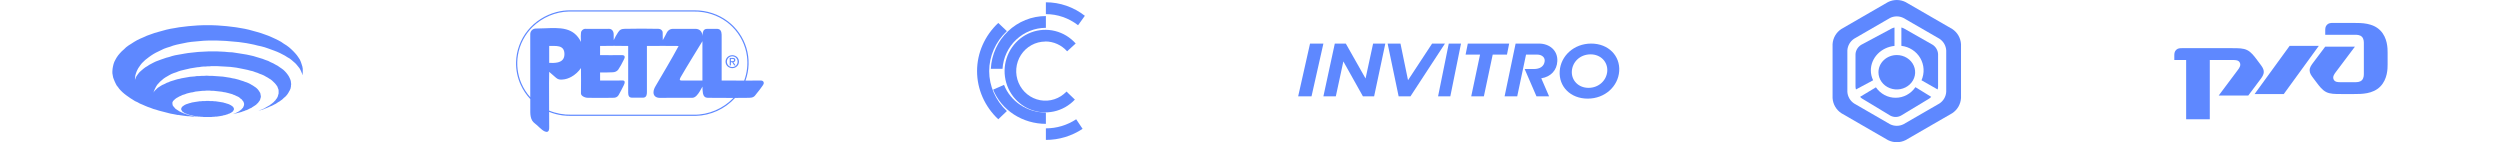 <svg width="1090" height="62" viewBox="0 0 1090 62" fill="none" xmlns="http://www.w3.org/2000/svg">
<g id="Frame 142">
<g id="Frame" clip-path="url(#clip0)">
<g id="Group">
<path id="Vector" fill-rule="evenodd" clip-rule="evenodd" d="M90.5 11H92.603L94.707 11.081L96.813 11.244L98.833 11.406L100.854 11.65L102.874 11.894L104.81 12.221L106.662 12.546L108.515 12.955L110.282 13.444L112.05 13.932L113.733 14.42L115.334 14.991L116.933 15.562L118.448 16.214L119.879 16.866L121.226 17.516L122.574 18.25L123.751 19.065L124.929 19.798L126.024 20.613L127.034 21.509L127.875 22.324L128.717 23.22L129.474 24.116L130.148 25.092L130.737 25.99L131.163 26.968L131.495 27.943L131.83 29.003L131.998 29.981V31.04V31.204V31.448V31.692V31.936L131.914 32.1V32.344V32.588L131.83 32.751L131.663 32.017L131.329 31.204L130.986 30.47L130.569 29.737L129.98 29.003L129.391 28.27L128.717 27.538L127.96 26.886L127.119 26.153L126.277 25.502L125.267 24.931L124.257 24.279L123.163 23.708L122.068 23.139L120.805 22.568L119.541 22.079L118.195 21.589L116.848 21.101L115.417 20.613L113.901 20.205L112.386 19.878L110.787 19.471L109.187 19.146L107.503 18.821L105.82 18.575L104.053 18.331L102.2 18.169L100.348 18.006L98.497 17.842L96.644 17.76L94.707 17.681H92.688H90.753L88.817 17.76L86.963 17.925L85.195 18.087L83.428 18.25L81.745 18.494L80.144 18.821L78.544 19.146L77.03 19.471L75.515 19.878L74.167 20.369L72.822 20.776L71.474 21.264L70.296 21.835L69.117 22.404L67.939 22.975L66.927 23.545L65.918 24.196L64.991 24.85L64.149 25.502L63.307 26.153L62.551 26.886L61.877 27.538L61.288 28.27L60.784 29.003L60.278 29.737L59.857 30.552L59.521 31.285L59.267 32.017L59.016 32.832L58.931 33.566L58.846 34.38V34.462V34.543V34.624V34.788L59.1 34.136L59.352 33.484L59.772 32.832L60.193 32.261L60.699 31.61L61.288 31.04L61.962 30.47L62.636 29.899L63.392 29.329L64.234 28.841L65.076 28.27L66.002 27.782L66.927 27.292L67.939 26.803L69.032 26.397L70.126 25.99L71.306 25.582L72.484 25.175L73.746 24.85L75.009 24.442L76.272 24.116L77.621 23.871L79.05 23.627L80.397 23.383L81.913 23.139L83.344 22.975L84.859 22.812L86.374 22.649L87.89 22.568L89.489 22.487L91.089 22.404H92.688H94.456L96.223 22.487L97.908 22.568L99.592 22.731L101.275 22.812L102.874 23.056L104.474 23.3L105.99 23.545L107.503 23.791L109.019 24.116L110.451 24.442L111.797 24.85L113.145 25.257L114.492 25.663L115.755 26.153L116.933 26.559L118.027 27.13L119.122 27.618L120.132 28.189L121.056 28.678L121.983 29.329L122.825 29.899L123.582 30.47L124.257 31.121L124.846 31.773L125.35 32.425L125.856 33.159L126.194 33.811L126.53 34.543L126.781 35.278L126.866 36.008L126.951 36.743L126.866 37.15V37.639L126.781 38.046L126.698 38.536L126.53 38.942L126.362 39.35L126.109 39.757L125.856 40.247L125.603 40.653L125.35 41.061L125.014 41.468L124.676 41.876L124.257 42.283L123.836 42.61L123.415 43.016L122.993 43.423L122.489 43.75L121.983 44.156L121.394 44.483L120.888 44.808L120.3 45.217L119.626 45.542L119.037 45.867L118.363 46.194L117.689 46.438L117.017 46.763L116.259 47.09L115.585 47.334L114.828 47.66L113.986 47.905L113.228 48.149L112.386 48.393L112.892 48.23L113.397 47.986L113.901 47.822L114.407 47.578L114.911 47.415L115.334 47.17L115.755 46.926L116.176 46.682L116.597 46.438L117.017 46.194L117.353 46.03L117.774 45.705L118.112 45.461L118.448 45.217L118.784 44.971L119.037 44.727L119.375 44.483L119.626 44.156L119.879 43.912L120.132 43.668L120.3 43.343L120.552 43.098L120.72 42.772L120.888 42.527L121.056 42.201L121.141 41.956L121.226 41.632L121.309 41.305L121.394 41.061L121.477 40.736V40.409V40.084V39.513L121.394 38.942L121.141 38.373L120.973 37.802L120.637 37.314L120.216 36.743L119.796 36.253L119.29 35.766L118.699 35.195L118.112 34.707L117.437 34.299L116.68 33.811L115.923 33.403L115.081 32.915L114.154 32.507L113.228 32.181L112.303 31.773L111.293 31.448L110.198 31.04L109.104 30.796L107.924 30.47L106.747 30.225L105.569 29.981L104.304 29.737L103.042 29.493L101.779 29.329L100.433 29.166L99.086 29.085L97.655 29.003L96.223 28.922L94.792 28.841H93.362H92.773H92.016L91.342 28.922H90.5L89.657 29.003H88.817L87.89 29.085L86.88 29.249L85.954 29.329L84.944 29.493L83.934 29.654L82.923 29.818L81.913 30.064L80.818 30.308L79.808 30.552L78.799 30.796L77.787 31.121L76.777 31.529L75.768 31.855L74.758 32.261L73.831 32.751L72.99 33.24L72.148 33.728L71.306 34.299L70.547 34.951L69.79 35.603L69.202 36.253L68.528 36.987L68.022 37.802L67.603 38.617L67.18 39.513L66.927 40.409L67.097 40.084L67.348 39.676L67.686 39.35L68.022 39.025L68.36 38.698L68.781 38.29L69.285 37.964L69.79 37.639L70.296 37.314L70.885 36.987L71.474 36.743L72.148 36.418L72.737 36.091L73.493 35.847L74.167 35.522L74.926 35.278L75.768 35.032L76.525 34.788L77.366 34.543L78.208 34.38L79.135 34.136L80.061 33.974L80.986 33.811L81.913 33.647L82.84 33.484L83.849 33.403L84.859 33.322L85.869 33.159H86.88L87.975 33.076H88.983L90.079 32.996L91.342 33.076H92.52L93.698 33.159L94.877 33.24L95.972 33.322L97.149 33.403L98.244 33.566L99.254 33.728L100.348 33.892L101.36 34.136L102.37 34.299L103.296 34.543L104.221 34.788L105.146 35.114L105.99 35.358L106.83 35.685L107.588 35.929L108.345 36.253L109.019 36.579L109.693 36.987L110.282 37.314L110.87 37.719L111.376 38.046L111.882 38.454L112.303 38.861L112.639 39.269L112.977 39.757L113.228 40.165L113.481 40.572L113.565 41.061L113.65 41.468L113.733 41.956V42.283L113.65 42.61L113.565 42.854L113.481 43.179L113.397 43.506L113.228 43.831L113.06 44.075L112.807 44.4L112.639 44.646L112.386 44.971L112.05 45.217L111.797 45.542L111.459 45.786L111.123 46.03L110.702 46.275L110.366 46.519L109.946 46.763L109.525 47.09L109.019 47.251L108.598 47.497L108.094 47.741L107.588 47.986L106.999 48.149L106.494 48.393L105.905 48.556L105.316 48.801L104.725 48.964L104.138 49.126L103.463 49.289L102.874 49.452L102.2 49.616L101.526 49.777L101.779 49.697L102.032 49.533L102.37 49.452L102.621 49.37L102.874 49.208L103.127 49.126L103.296 48.964L103.547 48.881L103.8 48.801L103.968 48.637L104.221 48.474L104.389 48.393L104.557 48.23L104.725 48.149L104.895 47.986L105.063 47.822L105.231 47.741L105.399 47.578L105.484 47.415L105.652 47.251L105.737 47.17L105.905 47.007L105.99 46.845L106.073 46.682L106.158 46.519V46.438L106.241 46.275L106.326 46.111V45.95L106.411 45.786V45.623V45.461V45.134L106.326 44.89L106.241 44.563L106.073 44.239L105.905 43.994L105.652 43.75L105.484 43.423L105.146 43.179L104.81 42.935L104.474 42.61L104.138 42.364L103.715 42.12L103.296 41.956L102.789 41.712L102.285 41.468L101.779 41.305L101.275 41.061L100.684 40.899L100.097 40.736L99.507 40.572L98.833 40.409L98.161 40.247L97.487 40.165L96.813 40.001L96.056 39.92L95.381 39.84L94.624 39.757L93.867 39.676L93.109 39.594H92.267L91.51 39.513H90.666H89.91L89.068 39.594H88.311L87.552 39.676L86.795 39.757L86.038 39.84L85.28 39.92L84.606 40.084L83.934 40.247L83.26 40.326L82.585 40.491L81.913 40.653L81.322 40.816L80.735 41.061L80.229 41.224L79.64 41.387L79.135 41.632L78.629 41.876L78.208 42.039L77.787 42.283L77.366 42.527L77.03 42.689L76.694 42.935L76.356 43.179L76.104 43.423L75.853 43.668L75.6 43.912L75.43 44.075L75.345 44.319L75.179 44.563V44.727V44.971V45.217V45.379L75.262 45.623V45.786L75.345 46.03L75.515 46.194L75.6 46.355L75.768 46.601L75.936 46.763L76.104 46.926L76.272 47.17L76.441 47.334L76.609 47.497L76.862 47.66L77.113 47.822L77.366 47.986L77.621 48.149L77.872 48.312L78.125 48.474L78.376 48.637L78.629 48.718L78.967 48.881L79.22 49.045L79.556 49.126L79.808 49.289L80.144 49.452L80.482 49.533L80.735 49.616L81.071 49.777L81.407 49.86L81.745 49.941L81.998 50.023L82.334 50.185L82.755 50.266L83.091 50.348L83.428 50.429L83.764 50.512L84.017 50.593H84.353L84.691 50.675L84.944 50.756H85.28L85.533 50.837H85.786L86.038 50.919H86.29H86.543L86.795 51L86.038 50.919H85.363L84.606 50.837H83.934L83.26 50.756L82.502 50.675H81.828L81.154 50.593L80.482 50.512L79.893 50.429L79.303 50.348L78.714 50.266L78.208 50.185L77.704 50.104H77.283L76.945 50.023L75.684 49.777L74.337 49.533L73.073 49.208L71.812 48.881L70.547 48.556L69.285 48.23L68.022 47.822L66.844 47.497L65.582 47.007L64.404 46.601L63.224 46.111L62.13 45.623L60.95 45.134L59.942 44.563L58.846 44.075L57.836 43.423L56.909 42.854L55.984 42.201L55.058 41.551L54.218 40.899L53.459 40.247L52.702 39.513L52.027 38.779L51.44 37.964L50.849 37.231L50.428 36.418L50.007 35.522L49.671 34.707L49.335 33.811L49.167 32.915L48.998 31.936V31.04L49.082 29.981L49.25 29.003L49.503 27.943L49.839 26.968L50.345 25.99L50.849 25.092L51.523 24.116L52.282 23.22L53.123 22.324L54.048 21.509L54.975 20.613L56.068 19.798L57.247 19.065L58.51 18.25L59.772 17.516L61.12 16.866L62.636 16.214L64.066 15.562L65.665 14.991L67.263 14.42L68.949 13.932L70.717 13.444L72.484 12.955L74.337 12.546L76.272 12.221L78.125 11.894L80.144 11.65L82.166 11.406L84.185 11.244L86.29 11.081L88.394 11H90.5Z" fill="#5E88FF"/>
<path id="Vector_2" fill-rule="evenodd" clip-rule="evenodd" d="M90.454 44H91.054L91.652 44.077H92.251H92.849L93.362 44.154H93.874L94.474 44.233L94.986 44.31L95.499 44.388L96.011 44.466L96.439 44.545L96.953 44.621L97.38 44.7L97.807 44.855L98.235 44.933L98.578 45.089L99.005 45.166L99.347 45.322L99.688 45.401L100.031 45.555L100.288 45.711L100.629 45.867L100.886 46.021L101.056 46.177L101.313 46.333L101.484 46.488L101.656 46.644L101.741 46.8L101.827 46.956L101.911 47.189L101.998 47.343V47.499V47.734L101.911 47.888L101.827 48.044L101.741 48.2L101.656 48.434L101.484 48.59L101.313 48.744L101.056 48.9L100.886 49.056L100.629 49.212L100.288 49.366L100.031 49.522L99.688 49.601L99.347 49.755L99.005 49.911L98.578 49.989L98.235 50.145L97.807 50.222L97.38 50.3L96.953 50.456L96.439 50.534L96.011 50.612L95.499 50.69L94.986 50.767L94.474 50.846H93.874L93.362 50.923H92.849L92.251 51H91.652H91.054H90.454H89.943H89.344H88.745L88.147 50.923H87.633L87.035 50.846H86.523L86.009 50.767L85.496 50.69L84.982 50.612L84.556 50.534L84.043 50.456L83.615 50.3L83.188 50.222L82.76 50.145L82.333 49.989L81.99 49.911L81.648 49.755L81.307 49.601L80.964 49.522L80.623 49.366L80.366 49.212L80.109 49.056L79.939 48.9L79.682 48.744L79.511 48.59L79.341 48.434L79.254 48.2L79.17 48.044L79.084 47.888L78.998 47.734V47.499V47.343L79.084 47.189L79.17 46.956L79.254 46.8L79.341 46.644L79.511 46.488L79.682 46.333L79.939 46.177L80.109 46.021L80.366 45.867L80.623 45.711L80.964 45.555L81.307 45.401L81.648 45.322L81.99 45.166L82.333 45.089L82.76 44.933L83.188 44.855L83.615 44.7L84.043 44.621L84.556 44.545L84.982 44.466L85.496 44.388L86.009 44.31L86.523 44.233L87.035 44.154H87.633L88.147 44.077H88.745H89.344L89.943 44H90.454Z" fill="#5E88FF"/>
</g>
</g>
<g id="Frame_2" clip-path="url(#clip1)">
<path id="Vector_3" fill-rule="evenodd" clip-rule="evenodd" d="M242.539 5.282C244.607 4.727 246.755 4.462 248.899 4.504C266.905 4.504 284.911 4.504 302.917 4.504C308.077 4.491 313.236 6.172 317.322 9.268C321.19 12.177 324.057 16.322 325.435 20.901C326.841 25.529 326.688 30.59 325.031 35.136C327.096 35.144 329.16 35.124 331.225 35.119C331.697 35.105 332.226 35.075 332.623 35.374C332.969 35.624 333.057 36.091 332.962 36.482C332.88 36.865 332.615 37.168 332.4 37.484C331.61 38.613 330.797 39.726 329.897 40.772C329.496 41.228 329.2 41.783 328.691 42.135C328.098 42.547 327.347 42.633 326.639 42.648C324.687 42.663 322.734 42.692 320.782 42.692C320.675 42.699 320.56 42.678 320.463 42.722C316.155 47.448 309.825 50.398 303.345 50.522C285.386 50.524 267.426 50.522 249.468 50.522C248.053 50.539 246.631 50.505 245.227 50.307C243.234 50.038 241.277 49.525 239.416 48.778C239.424 50.583 239.435 52.386 239.443 54.191C239.432 54.859 239.484 55.528 239.428 56.193C239.377 56.622 239.257 57.114 238.862 57.363C238.459 57.605 237.952 57.485 237.545 57.316C236.635 56.919 235.914 56.224 235.188 55.574C234.513 54.952 233.866 54.3 233.123 53.755C232.676 53.429 232.294 53.017 232.016 52.545C231.375 51.454 231.235 50.168 231.203 48.932C231.2 47.019 231.201 45.105 231.201 43.191C229.498 41.38 228.1 39.299 227.065 37.055C225.634 33.954 224.924 30.536 225.004 27.134C225.101 22.119 226.929 17.153 230.132 13.242C233.261 9.376 237.697 6.582 242.539 5.282ZM232.24 11.7C228.831 15.022 226.552 19.429 225.809 24.084C225.138 28.171 225.653 32.439 227.291 36.257C228.245 38.491 229.568 40.576 231.196 42.398C231.196 33.683 231.203 24.969 231.188 16.256C231.192 15.749 231.178 15.24 231.198 14.735C231.223 14.064 231.552 13.408 232.086 12.987C232.541 12.619 233.136 12.436 233.724 12.443C236.524 12.443 239.319 12.194 242.119 12.23C243.71 12.258 245.312 12.384 246.851 12.802C248.093 13.137 249.287 13.684 250.303 14.47C251.613 15.466 252.59 16.828 253.305 18.282C253.296 17.95 253.284 17.62 253.259 17.291C253.179 16.277 253.228 15.257 253.315 14.245C253.406 13.337 254.25 12.571 255.184 12.571C258.642 12.659 262.099 12.518 265.557 12.571C266.111 12.569 266.666 12.815 267.008 13.248C267.459 13.799 267.585 14.531 267.568 15.221C267.562 15.987 267.582 16.751 267.585 17.517C268.091 16.328 268.764 15.215 269.46 14.125C269.76 13.673 270.11 13.227 270.592 12.95C271.098 12.659 271.699 12.584 272.276 12.573C277.241 12.472 282.21 12.449 287.175 12.573C288.029 12.588 288.874 13.246 288.921 14.111C288.937 15.247 288.923 16.383 288.976 17.519C289.374 16.787 289.79 16.065 290.166 15.32C290.522 14.647 290.794 13.909 291.36 13.372C291.887 12.845 292.638 12.577 293.382 12.577C296.632 12.575 299.88 12.6 303.129 12.577C303.971 12.56 304.866 12.815 305.442 13.446C306.009 14.052 306.229 14.879 306.346 15.674C306.325 15.188 306.338 14.698 306.432 14.22C306.527 13.734 306.725 13.232 307.139 12.924C307.542 12.619 308.073 12.56 308.567 12.577C309.928 12.562 311.289 12.548 312.649 12.581C313.182 12.598 313.755 12.764 314.092 13.194C314.516 13.728 314.595 14.433 314.634 15.085C314.652 15.754 314.636 16.425 314.642 17.094C314.642 23.101 314.642 29.105 314.642 35.111C317.915 35.105 321.188 35.147 324.463 35.136C325.715 31.772 326.143 28.114 325.677 24.559C325.06 19.74 322.779 15.144 319.302 11.687C315.982 8.357 311.556 6.132 306.879 5.354C305.339 5.089 303.771 4.996 302.209 5.023C284.157 5.023 266.106 5.023 248.055 5.023C242.164 5.131 236.406 7.642 232.24 11.7ZM296.828 33.55C296.642 33.904 296.412 34.261 296.383 34.669C296.375 35.01 296.782 35.105 297.058 35.107C300.125 35.113 303.192 35.107 306.256 35.109C306.256 29.393 306.256 23.676 306.256 17.96C303.112 23.152 299.866 28.291 296.828 33.55ZM261.635 20.039C261.627 21.374 261.623 22.708 261.627 24.042C264.633 24.092 267.638 24.029 270.645 24.044C271.113 24.057 271.625 23.977 272.047 24.229C272.307 24.378 272.41 24.694 272.371 24.974C272.313 25.483 272.012 25.918 271.806 26.375C271.144 27.763 270.398 29.113 269.532 30.388C268.997 31.108 268.085 31.482 267.195 31.51C265.343 31.579 263.49 31.642 261.637 31.604C261.64 32.77 261.625 33.937 261.644 35.103C264.952 35.111 268.262 35.149 271.57 35.088C271.909 35.092 272.29 35.281 272.344 35.637C272.438 36.203 272.159 36.743 271.93 37.246C271.263 38.683 270.466 40.054 269.717 41.449C269.505 41.825 269.182 42.141 268.791 42.339C268.235 42.625 267.589 42.656 266.973 42.644C263.467 42.68 259.958 42.701 256.452 42.646C255.602 42.661 254.744 42.412 254.05 41.931C253.646 41.645 253.28 41.211 253.301 40.696C253.309 37.019 253.381 33.342 253.301 29.667C252.257 31.215 250.834 32.511 249.198 33.441C247.985 34.126 246.629 34.602 245.223 34.682C244.731 34.713 244.229 34.737 243.747 34.623C243.263 34.509 242.829 34.244 242.454 33.931C241.439 33.073 240.437 32.199 239.441 31.318C239.387 32.988 239.391 34.657 239.383 36.329C239.381 40.288 239.385 44.249 239.41 48.208C242.463 49.476 245.797 50.072 249.109 50C266.901 50 284.695 50 302.488 50C308.956 50.124 315.362 47.326 319.755 42.699C316.025 42.707 312.295 42.675 308.565 42.646C308.073 42.638 307.561 42.501 307.2 42.158C306.785 41.773 306.593 41.22 306.48 40.685C306.29 39.724 306.303 38.74 306.274 37.766C305.477 39.141 304.78 40.606 303.647 41.756C303.151 42.242 302.507 42.656 301.784 42.648C297.042 42.572 292.303 42.696 287.562 42.669C286.854 42.648 286.107 42.461 285.584 41.966C285.102 41.514 284.903 40.841 284.925 40.2C284.954 39.276 285.319 38.399 285.784 37.608C289.178 31.77 292.688 25.994 295.881 20.045C291.272 19.938 286.665 20.047 282.056 20.043C282.056 26.741 282.056 33.441 282.056 40.139C282.052 40.658 282.023 41.19 281.823 41.674C281.685 42.015 281.42 42.32 281.066 42.459C280.742 42.595 280.382 42.581 280.038 42.577C278.488 42.574 276.936 42.604 275.384 42.572C274.946 42.556 274.483 42.383 274.244 42.006C273.941 41.535 273.902 40.957 273.883 40.416C273.881 33.624 273.883 26.833 273.883 20.043C269.802 19.992 265.717 19.929 261.635 20.039ZM239.447 20.037C239.447 22.494 239.447 24.953 239.447 27.41C240.649 27.469 241.866 27.481 243.049 27.235C243.864 27.061 244.682 26.73 245.25 26.11C245.834 25.491 246.063 24.631 246.088 23.806C246.108 23.03 246.02 22.218 245.624 21.532C245.248 20.867 244.548 20.44 243.811 20.259C242.384 19.896 240.9 20.091 239.447 20.037ZM318.814 24.088C317.942 24.21 317.133 24.738 316.706 25.495C316.103 26.526 316.26 27.929 317.096 28.794C317.917 29.679 319.317 29.955 320.432 29.482C321.058 29.225 321.591 28.745 321.89 28.144C322.334 27.273 322.283 26.173 321.74 25.354C321.136 24.412 319.93 23.905 318.814 24.088ZM318.689 24.603C318.3 24.698 317.935 24.89 317.649 25.167C316.752 25.994 316.692 27.5 317.476 28.419C318.207 29.317 319.656 29.496 320.603 28.827C321.645 28.131 321.9 26.602 321.223 25.578C320.714 24.755 319.634 24.359 318.689 24.603ZM318.156 25.247C318.156 26.337 318.156 27.426 318.156 28.516C318.325 28.516 318.497 28.516 318.668 28.516C318.668 28.047 318.668 27.576 318.668 27.105C318.856 27.105 319.047 27.105 319.238 27.105C319.531 27.574 319.821 28.049 320.117 28.518C320.307 28.516 320.5 28.516 320.692 28.516C320.377 28.041 320.066 27.561 319.749 27.086C319.959 27.042 320.183 26.989 320.344 26.838C320.638 26.572 320.655 26.118 320.533 25.767C320.401 25.416 320 25.276 319.648 25.258C319.152 25.232 318.654 25.253 318.156 25.247ZM318.668 25.68C318.668 26.011 318.668 26.343 318.668 26.675C319.039 26.657 319.422 26.722 319.784 26.616C320.163 26.492 320.171 25.853 319.778 25.739C319.422 25.626 319.037 25.701 318.668 25.68Z" fill="#5E88FF"/>
</g>
<g id="Black and White Collection 3">
<path id="Vector_4" d="M455.787 18.076C457.576 18.078 459.345 18.462 460.978 19.202C462.611 19.942 464.071 21.022 465.264 22.372L468.998 18.964C466.608 16.273 463.472 14.374 460 13.515C456.527 12.655 452.88 12.876 449.533 14.147C446.186 15.418 443.295 17.681 441.238 20.64C439.181 23.6 438.052 27.118 438 30.737C437.948 34.355 438.974 37.906 440.945 40.925C442.916 43.944 445.74 46.291 449.048 47.661C452.357 49.031 455.997 49.359 459.492 48.603C462.988 47.847 466.178 46.041 468.644 43.422L464.995 39.914C463.541 41.453 461.734 42.603 459.734 43.262C457.733 43.921 455.603 44.068 453.533 43.69C451.463 43.312 449.518 42.42 447.872 41.095C446.225 39.769 444.929 38.052 444.099 36.095C443.268 34.139 442.93 32.004 443.113 29.883C443.297 27.762 443.996 25.719 445.15 23.939C446.304 22.158 447.875 20.695 449.724 19.679C451.573 18.663 453.641 18.128 455.745 18.119L455.787 18.076Z" fill="#5E88FF"/>
<path id="Vector_5" d="M438.998 13.569L435.246 10C432.315 12.753 429.989 16.025 428.402 19.629C426.815 23.233 425.998 27.097 425.998 31C425.998 34.903 426.815 38.767 428.402 42.371C429.989 45.975 432.315 49.247 435.246 52L438.998 48.431C436.554 46.151 434.614 43.437 433.29 40.445C431.966 37.453 431.284 34.243 431.284 31C431.284 27.757 431.966 24.547 433.29 21.555C434.614 18.563 436.554 15.849 438.998 13.569Z" fill="#5E88FF"/>
<path id="Vector_6" d="M473.001 6.887C468.072 3.055 462.116 0.992 456.001 1V6.16C461.046 6.155 465.962 7.85 470.038 11L473.001 6.887Z" fill="#5E88FF"/>
<path id="Vector_7" d="M456.007 55.961V61C461.689 61.007 467.249 59.329 472.007 56.173L469.212 52C465.281 54.591 460.693 55.967 456.007 55.961Z" fill="#5E88FF"/>
<path id="Vector_8" d="M456.007 49.065C452.023 49.063 448.136 47.904 444.873 45.746C441.609 43.588 439.126 40.535 437.76 37L433.007 39.085C434.797 43.475 437.952 47.25 442.058 49.912C446.164 52.575 451.027 54 456.007 54V49.065Z" fill="#5E88FF"/>
<path id="Vector_9" d="M437.099 30C437.409 25.16 439.535 20.62 443.047 17.302C446.558 13.983 451.191 12.133 456.007 12.129V7C449.84 7 443.909 9.387 439.442 13.669C434.974 17.95 432.312 23.797 432.007 30H437.099Z" fill="#5E88FF"/>
</g>
<g id="invitro 1" clip-path="url(#clip2)">
<g id="layer1">
<g id="g3199">
<path id="polygon3178" fill-rule="evenodd" clip-rule="evenodd" d="M631.662 19L627.001 42H632.34L637.001 19H631.662Z" fill="#5E88FF"/>
<path id="polygon3180" fill-rule="evenodd" clip-rule="evenodd" d="M571.178 19L566.001 42H571.825L577.001 19H571.178Z" fill="#5E88FF"/>
<path id="polygon3182" fill-rule="evenodd" clip-rule="evenodd" d="M609.806 42H614.966L630.001 19H624.396L613.898 34.968L610.606 19H605.001L609.806 42Z" fill="#5E88FF"/>
<path id="polygon3184" fill-rule="evenodd" clip-rule="evenodd" d="M646.969 42L650.822 23.799H657.038L658.001 19H639.965L639.001 23.799H645.306L641.453 42H646.969Z" fill="#5E88FF"/>
<path id="polygon3186" fill-rule="evenodd" clip-rule="evenodd" d="M582.419 42L585.705 26.777L594.232 42H599.117L604.001 19H598.673L595.386 34.223L586.771 19H581.975L577.001 42H582.419Z" fill="#5E88FF"/>
<path id="path3188" fill-rule="evenodd" clip-rule="evenodd" d="M670.947 19H660.808L656.001 42H661.508L665.353 23.799H670.16C671.296 23.799 672.17 24.13 672.782 24.709C673.307 25.205 673.569 25.95 673.481 26.694C673.219 29.011 671.296 30.086 668.849 30.086H664.741L669.898 42H675.404L671.996 34.14C676.191 33.478 678.813 30.583 678.988 26.694C679.25 22.144 675.754 19 670.947 19Z" fill="#5E88FF"/>
<path id="path3190" d="M680.029 31C680.478 24.371 686.223 19 693.765 19C701.306 19 706.423 24.371 705.974 31C705.525 37.629 699.78 43 692.238 43C684.697 43 679.58 37.713 680.029 31ZM700.767 31C701.036 27.056 697.984 23.699 693.495 23.699C688.917 23.699 685.595 26.972 685.326 31C685.056 34.944 688.109 38.301 692.597 38.301C697.086 38.301 700.498 35.028 700.767 31Z" fill="#5E88FF"/>
</g>
</g>
</g>
<g id="Black and White Collection 2">
<path id="Vector_10" d="M826.501 42.626C824.825 42.634 823.171 42.225 821.675 41.434C820.179 40.642 818.883 39.491 817.894 38.074L811.001 42.219C811.264 42.536 811.574 42.804 811.921 43.015L824.186 50.417C824.903 50.8 825.696 51 826.501 51C827.306 51 828.1 50.8 828.817 50.417L841.082 43.015C841.429 42.804 841.739 42.536 842.001 42.219L835.126 38C834.143 39.433 832.848 40.6 831.348 41.405C829.848 42.209 828.187 42.628 826.501 42.626Z" fill="#5E88FF"/>
<path id="Vector_11" d="M815.683 30.681C815.689 28.037 816.745 25.487 818.649 23.52C820.552 21.552 823.17 20.305 826.001 20.017V12C825.572 12.083 825.159 12.227 824.776 12.427L811.49 19.537C810.768 19.985 810.168 20.583 809.736 21.283C809.304 21.983 809.053 22.766 809.001 23.571V37.791C809.007 38.202 809.078 38.609 809.212 39L816.678 35.001C816.025 33.641 815.686 32.17 815.683 30.681Z" fill="#5E88FF"/>
<path id="Vector_12" d="M842.659 19.532L830.155 12.426C829.795 12.227 829.406 12.083 829.001 12V19.993C830.7 20.183 832.33 20.763 833.76 21.688C835.189 22.612 836.379 23.854 837.233 25.314C838.086 26.775 838.58 28.412 838.675 30.095C838.769 31.778 838.461 33.459 837.776 35.003L844.803 39C844.929 38.609 844.996 38.202 845.001 37.792V23.582C844.956 22.774 844.721 21.988 844.314 21.285C843.908 20.582 843.341 19.982 842.659 19.532Z" fill="#5E88FF"/>
<path id="Vector_13" d="M851.162 12.637L830.841 0.908C829.65 0.311 828.335 0 827.001 0C825.668 0 824.353 0.311 823.162 0.908L802.841 12.637C801.726 13.363 800.797 14.341 800.13 15.492C799.463 16.643 799.077 17.935 799.001 19.262V42.719C799.075 44.05 799.461 45.344 800.128 46.499C800.795 47.653 801.725 48.634 802.841 49.363L823.162 61.092C824.353 61.689 825.668 62 827.001 62C828.335 62 829.65 61.689 830.841 61.092L851.162 49.363C852.278 48.634 853.208 47.653 853.875 46.499C854.542 45.344 854.928 44.05 855.001 42.719V19.262C854.926 17.935 854.54 16.643 853.873 15.492C853.206 14.341 852.277 13.363 851.162 12.637ZM848.553 40.021C848.493 41.043 848.194 42.037 847.681 42.923C847.167 43.809 846.453 44.563 845.595 45.123L829.941 54.154C829.027 54.615 828.017 54.855 826.992 54.855C825.968 54.855 824.958 54.615 824.044 54.154L808.408 45.123C807.55 44.563 806.836 43.809 806.322 42.923C805.809 42.037 805.51 41.043 805.45 40.021V21.979C805.51 20.957 805.809 19.963 806.322 19.077C806.836 18.191 807.55 17.437 808.408 16.877L824.025 7.846C824.939 7.385 825.949 7.145 826.974 7.145C827.998 7.145 829.008 7.385 829.923 7.846L845.576 16.877C846.437 17.435 847.156 18.188 847.673 19.074C848.19 19.96 848.491 20.955 848.553 21.979V40.021Z" fill="#5E88FF"/>
<path id="Vector_14" d="M819.007 31.5C819.007 32.983 819.476 34.433 820.355 35.667C821.234 36.9 822.484 37.861 823.945 38.429C825.407 38.997 827.016 39.145 828.568 38.856C830.119 38.566 831.545 37.852 832.664 36.803C833.782 35.755 834.544 34.418 834.853 32.963C835.162 31.508 835.003 30 834.398 28.63C833.792 27.259 832.767 26.088 831.451 25.264C830.136 24.44 828.589 24 827.007 24C824.885 24 822.85 24.79 821.35 26.197C819.85 27.603 819.007 29.511 819.007 31.5Z" fill="#5E88FF"/>
</g>
<g id="&#208;&#160;&#208;&#150;&#208;&#148;">
<path id="Vector_15" fill-rule="evenodd" clip-rule="evenodd" d="M998.274 20H1011L995.729 41H983.002L998.274 20Z" fill="#5E88FF"/>
<path id="Vector_16" fill-rule="evenodd" clip-rule="evenodd" d="M1037.76 13.229C1034.53 10 1029.67 10.003 1026.43 10.002L1017.1 10C1016.33 10 1015.36 10 1014.58 10.776C1013.8 11.551 1013.8 12.521 1013.8 13.296V15.166H1026.75C1027.62 15.166 1028.91 15.166 1029.78 16.028C1030.64 16.89 1030.64 18.181 1030.64 19.042V31.958C1030.64 32.82 1030.64 34.111 1029.78 34.973C1028.91 35.834 1027.62 35.834 1026.75 35.834H1020.49C1019.41 35.834 1018.01 35.834 1017.47 34.65C1016.93 33.467 1017.69 32.389 1018.33 31.529L1026.75 20.334H1013.8L1008.62 27.223C1007.75 28.377 1007 29.376 1007 30.667C1007 31.958 1007.7 32.889 1008.62 34.111L1009.92 35.834C1011.21 37.556 1012.51 39.278 1014.23 40.14C1015.96 41 1018.01 41 1020.82 41H1026.43C1029.67 41 1034.53 41 1037.76 37.771C1041 34.542 1041 29.807 1041 28.083V22.917C1041 21.195 1041 16.457 1037.76 13.229Z" fill="#5E88FF"/>
<path id="Vector_17" fill-rule="evenodd" clip-rule="evenodd" d="M985.39 27.889L984.101 26.166C982.813 24.444 981.522 22.722 979.803 21.862C978.084 21 976.043 21 973.249 21H951.287C950.514 21 949.546 21 948.773 21.775C948.001 22.549 948.001 23.517 948.001 24.292V26.165H953.158V52H963.471V26.165H973.571C974.645 26.165 976.043 26.165 976.581 27.35C977.118 28.533 976.366 29.611 975.72 30.471L967.341 41.666H980.233L985.39 34.777C986.254 33.623 987.001 32.624 987.001 31.333C987.001 30.04 986.305 29.11 985.39 27.889Z" fill="#5E88FF"/>
</g>
</g>
<defs>
<clipPath id="clip0">
<rect width="83" height="40" fill="white" transform="translate(48.998 11)"/>
</clipPath>
<clipPath id="clip1">
<rect width="108" height="53" fill="white" transform="translate(224.998 4.5)"/>
</clipPath>
<clipPath id="clip2">
<rect width="140" height="24" fill="white" transform="translate(566.001 19)"/>
</clipPath>
</defs>
</svg>
